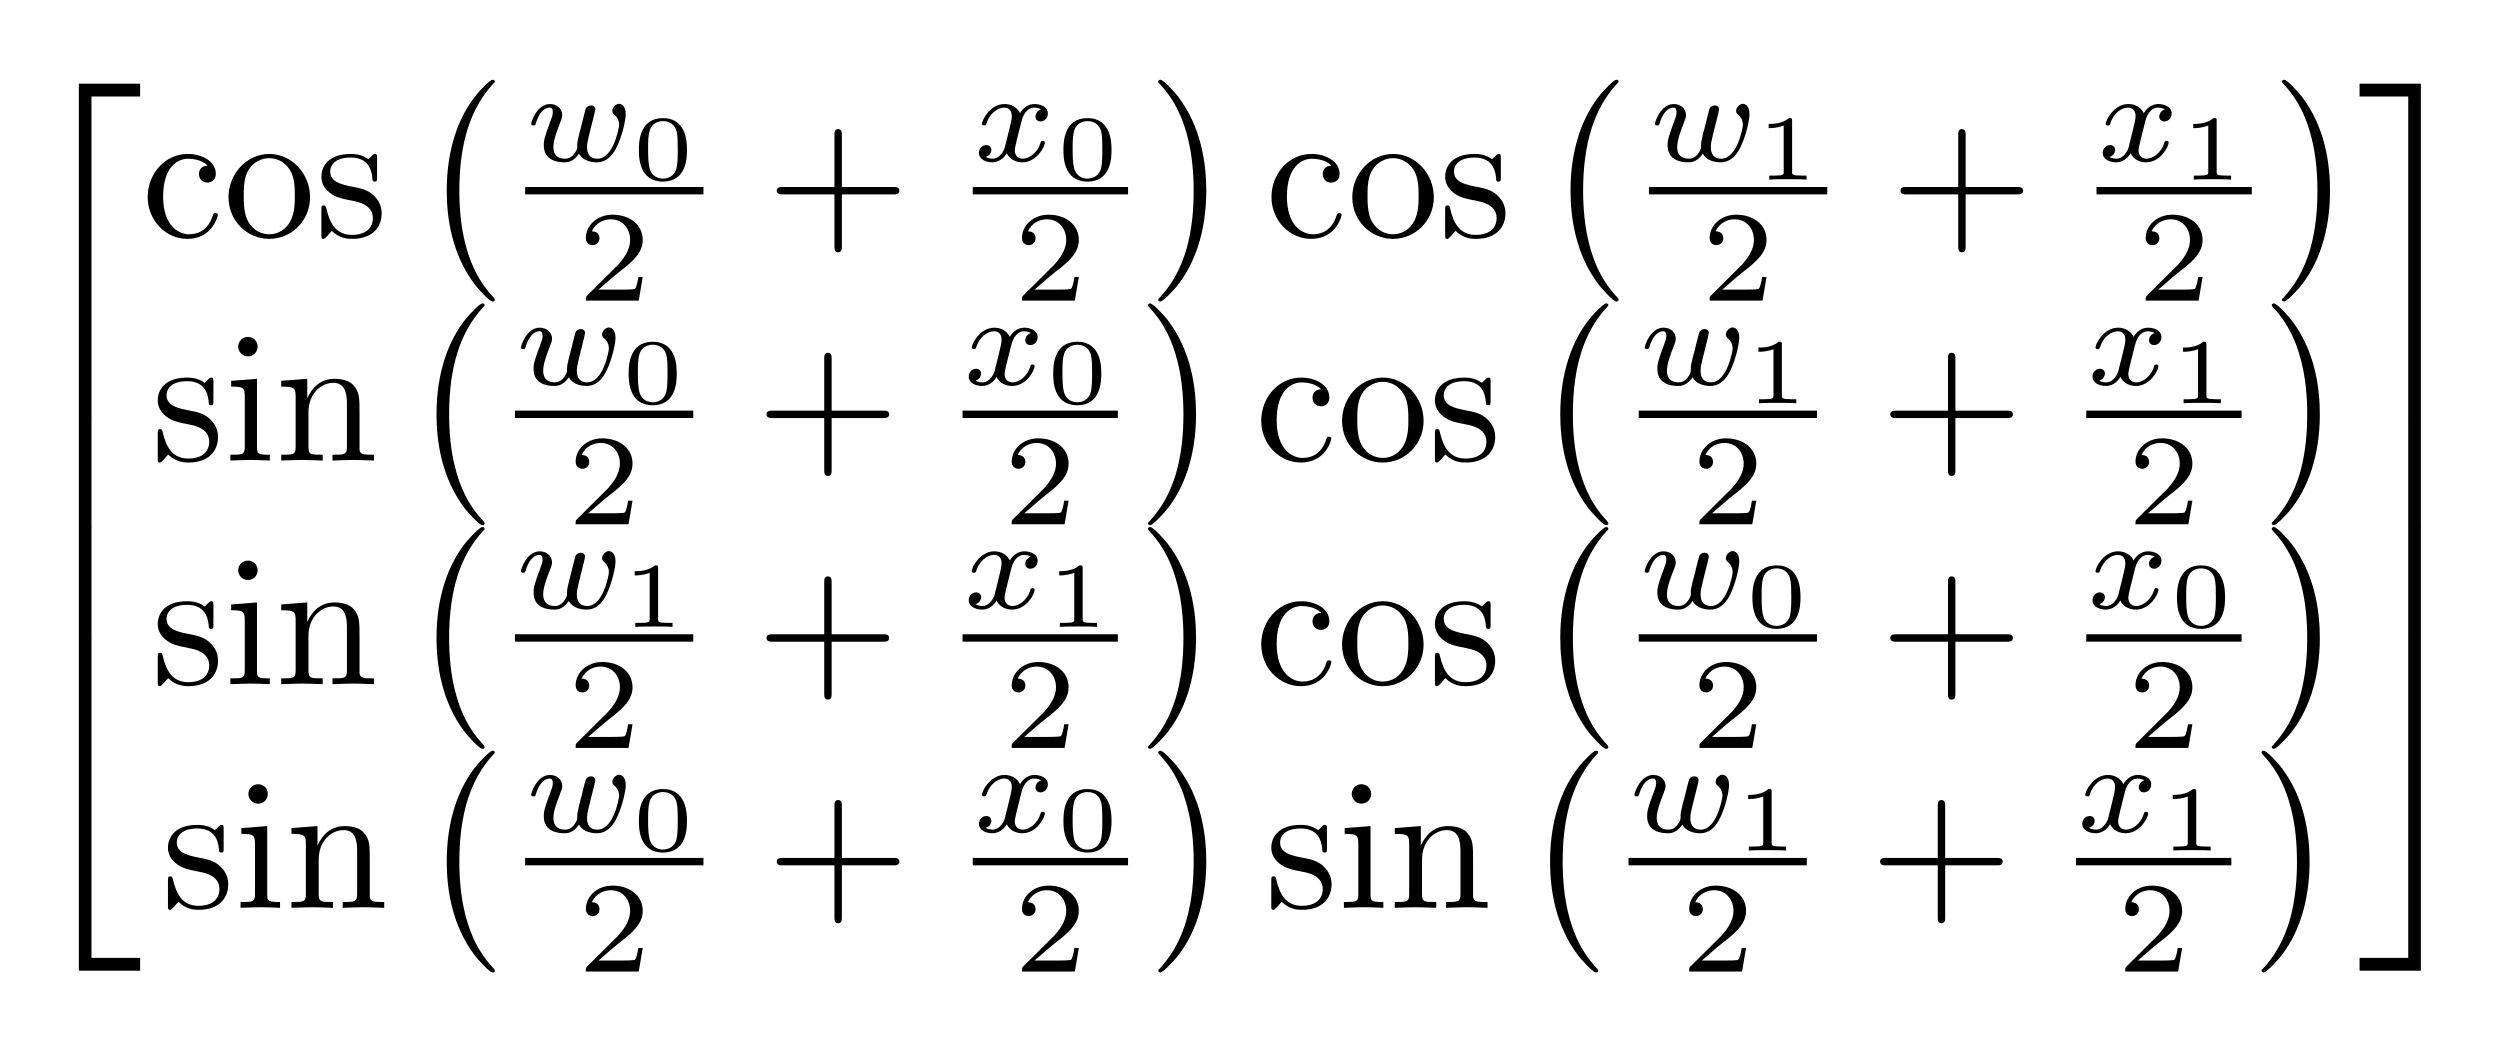<?xml version="1.0" encoding="UTF-8"?>
<svg xmlns="http://www.w3.org/2000/svg" xmlns:xlink="http://www.w3.org/1999/xlink" width="195pt" height="82pt" viewBox="0 0 195 82"><!--latexit:AAAGw3jaxVNdTBxVFD53LtsCLewA/aH0b5BFQSwuFC1Sf1hKt8WW7c/uwgKzXWdn
7+5OmZ1ZZ+4C280m98FU09gHE5PaPliBGK0x1t/GmKgxWmuMIQpETYyaPjUmxgcf
NKYx8e4uwVZJTHhxbib3/Nxzz3e+c240rWs2dbsXkYDLHGvWVoZcE8SyNdMYcSmW
mtS4FnBRMx1ymdGTRKV2LaDTL0REp89/iGRJzLN06KvyioBlmpShy2LjuvXNd97V
0np32z272u+9b++Dvf2PHjp2fHTshELiJ1Npmgm6jIyuL1RVO8UG17DP3z5OsvYo
35eSDLlUXbHtSzW1dRs2btpcv4UJDLMy5mBr2FpWzipY5aWt27bv2Ck13tHE1rH1
rJo5WQ1rYFvZdraDSaGoYhNdM0hQNXXTCqTMGAlSjeoklLaIkorqJJxSEoYW11SF
8nIDMYUSXlZUUccTlpkxYvsKgaO2mbFUEiBTtKm3HYrfgrvD2bm7K+jzHz/QJ/v8
xYP+tKISr1viC0TEqubv39P9wGipDENJkVBJJPbwUsBMd0/I5z9SrFcU5p0PPfzI
CCfAppZmJJh4lF/g6SvyPJihCsfrL3pmPfsKcSVlYb/Te+DgwLLOwXgol6IZSmxW
y7awuog4L8dMNZMiBi0iGOtwp2k4p1hUU3WSr5QzNuHYx5UEGeNiAasdzhVZy0vN
3BKT4qbFf4NKReutETklZdvZVJSfTCk0af/TVzCu5BvL0Hh3OKcZaY7UUEuJ4hld
oqZEs2kixTSL86JnuaColsaxSmpSsRSV8umsLAzOYd/R6UG2YfoI28jqh3x+Lwe4
6A8EnUPDoRGu+7VThBMT9+pKwua6jxfW1NtSaqEosk1s89CgaSiqyZmWw0s3zMg9
XI08xpns19TCYChWdiZSMEbViFh7C8GxEuczsZ4V7U29faVc8wlnUivMONU4As81
x29nLzaeYdv4leM6T9vPB29mvKcwVcbuLm+HxBewqkJvHz84wHYWu1iDfnLJMc1O
60rWplmdSLJO4nRMjpKEZuQ4wZY2lZdV084VHS1ynJOVm4zk3Pl8rjMvtUkly9Sy
Rba0RJK2cmGFqI5/RXXcHiXLss0T/5/J/jNMWhUfq65sNRBlYsSWu1e0hV18MCYm
I2Ld8sv/exJnJyI9UA410AAuaIVO2AMDcBiOgR8mIQ9PwNNwDp6Hl+EVeBVeg9fh
TXgbrsC78B58Ap/CZ/A5fAFz8CXMwyJ8Dd/CdbgBP8OvcBNVoGokoTbUhfYiD/Kh
IBpGI+gE0pCFTqE8Oo2eQmfROXQeXUAX0RvoHfQBuorm0Hfoe/Qjui5cEd4XPhQ+
Ej4WrgrXhDnhG+EH4Ybwi/C78IdwU/gTl+EKLOI6XI+bcQvehfvwfjyKVZzEaZzF
Oczwk/gMfgY/hy/gaTyLX8QvOZ51nHdcLr0iAZV2mILbPsdbfwE6RUrm-->
<defs>
<g>
<g id="glyph-0-0">
<path d="M 4.688 25.375 L 5.672 25.375 L 5.672 0.438 L 9.469 0.438 L 9.469 -0.562 L 4.688 -0.562 Z M 4.688 25.375 "/>
</g>
<g id="glyph-0-1">
<path d="M 4.688 8.672 L 5.672 8.672 L 5.672 -0.016 L 4.688 -0.016 Z M 4.688 8.672 "/>
</g>
<g id="glyph-0-2">
<path d="M 4.688 25.375 L 9.469 25.375 L 9.469 24.375 L 5.672 24.375 L 5.672 -0.578 L 4.688 -0.578 Z M 4.688 25.375 "/>
</g>
<g id="glyph-0-3">
<path d="M 5.938 16.578 C 5.938 16.516 5.906 16.484 5.875 16.438 C 5.219 15.734 4.234 14.562 3.641 12.219 C 3.297 10.906 3.172 9.422 3.172 8.078 C 3.172 4.281 4.078 1.625 5.797 -0.25 C 5.938 -0.375 5.938 -0.406 5.938 -0.438 C 5.938 -0.578 5.812 -0.578 5.766 -0.578 C 5.547 -0.578 4.766 0.281 4.578 0.5 C 3.109 2.25 2.188 4.844 2.188 8.062 C 2.188 10.109 2.547 13.016 4.422 15.453 C 4.562 15.625 5.5 16.719 5.766 16.719 C 5.812 16.719 5.938 16.719 5.938 16.578 Z M 5.938 16.578 "/>
</g>
<g id="glyph-0-4">
<path d="M 4.375 8.078 C 4.375 6.031 4.016 3.125 2.141 0.688 C 2 0.516 1.062 -0.578 0.797 -0.578 C 0.734 -0.578 0.625 -0.547 0.625 -0.438 C 0.625 -0.375 0.656 -0.328 0.719 -0.281 C 1.406 0.469 2.344 1.625 2.922 3.922 C 3.266 5.234 3.391 6.719 3.391 8.062 C 3.391 9.516 3.266 10.984 2.891 12.406 C 2.344 14.422 1.5 15.578 0.766 16.391 C 0.625 16.516 0.625 16.547 0.625 16.578 C 0.625 16.688 0.734 16.719 0.797 16.719 C 1.016 16.719 1.812 15.828 1.984 15.641 C 3.453 13.891 4.375 11.297 4.375 8.078 Z M 4.375 8.078 "/>
</g>
<g id="glyph-0-5">
<path d="M 3.891 25.375 L 4.875 25.375 L 4.875 -0.562 L 0.094 -0.562 L 0.094 0.438 L 3.891 0.438 Z M 3.891 25.375 "/>
</g>
<g id="glyph-0-6">
<path d="M 3.891 8.672 L 4.875 8.672 L 4.875 -0.016 L 3.891 -0.016 Z M 3.891 8.672 "/>
</g>
<g id="glyph-0-7">
<path d="M 3.891 24.375 L 0.094 24.375 L 0.094 25.375 L 4.875 25.375 L 4.875 -0.578 L 3.891 -0.578 Z M 3.891 24.375 "/>
</g>
<g id="glyph-1-0">
<path d="M 1.688 -3.141 C 1.688 -5.5 2.859 -6.094 3.625 -6.094 C 3.75 -6.094 4.656 -6.094 5.156 -5.562 C 4.562 -5.531 4.484 -5.094 4.484 -4.906 C 4.484 -4.531 4.734 -4.234 5.141 -4.234 C 5.516 -4.234 5.797 -4.484 5.797 -4.922 C 5.797 -5.906 4.703 -6.469 3.609 -6.469 C 1.812 -6.469 0.484 -4.906 0.484 -3.109 C 0.484 -1.266 1.906 0.156 3.578 0.156 C 5.5 0.156 5.953 -1.578 5.953 -1.719 C 5.953 -1.859 5.812 -1.859 5.766 -1.859 C 5.641 -1.859 5.609 -1.797 5.578 -1.719 C 5.172 -0.375 4.234 -0.203 3.703 -0.203 C 2.938 -0.203 1.688 -0.828 1.688 -3.141 Z M 1.688 -3.141 "/>
</g>
<g id="glyph-1-1">
<path d="M 6.766 -3.094 C 6.766 -4.938 5.328 -6.469 3.594 -6.469 C 1.797 -6.469 0.406 -4.891 0.406 -3.094 C 0.406 -1.219 1.891 0.156 3.578 0.156 C 5.312 0.156 6.766 -1.25 6.766 -3.094 Z M 3.594 -0.203 C 2.969 -0.203 2.344 -0.5 1.953 -1.172 C 1.594 -1.797 1.594 -2.688 1.594 -3.203 C 1.594 -3.766 1.594 -4.547 1.938 -5.172 C 2.328 -5.844 3 -6.141 3.578 -6.141 C 4.203 -6.141 4.828 -5.828 5.203 -5.203 C 5.578 -4.594 5.578 -3.75 5.578 -3.203 C 5.578 -2.688 5.578 -1.906 5.25 -1.266 C 4.938 -0.625 4.312 -0.203 3.594 -0.203 Z M 3.594 -0.203 "/>
</g>
<g id="glyph-1-2">
<path d="M 2.984 -2.797 C 3.297 -2.734 4.484 -2.516 4.484 -1.469 C 4.484 -0.734 3.984 -0.156 2.859 -0.156 C 1.656 -0.156 1.141 -0.984 0.859 -2.203 C 0.812 -2.391 0.797 -2.453 0.656 -2.453 C 0.469 -2.453 0.469 -2.344 0.469 -2.094 L 0.469 -0.188 C 0.469 0.062 0.469 0.156 0.625 0.156 C 0.703 0.156 0.719 0.141 0.984 -0.125 C 1.016 -0.156 1.016 -0.188 1.281 -0.469 C 1.906 0.141 2.562 0.156 2.859 0.156 C 4.516 0.156 5.172 -0.812 5.172 -1.844 C 5.172 -2.609 4.734 -3.047 4.562 -3.219 C 4.094 -3.672 3.531 -3.797 2.922 -3.906 C 2.125 -4.062 1.156 -4.25 1.156 -5.094 C 1.156 -5.594 1.531 -6.188 2.766 -6.188 C 4.344 -6.188 4.422 -4.891 4.453 -4.438 C 4.469 -4.312 4.594 -4.312 4.625 -4.312 C 4.812 -4.312 4.812 -4.391 4.812 -4.656 L 4.812 -6.109 C 4.812 -6.359 4.812 -6.469 4.656 -6.469 C 4.578 -6.469 4.547 -6.469 4.359 -6.281 C 4.328 -6.234 4.172 -6.094 4.125 -6.062 C 3.578 -6.469 2.984 -6.469 2.766 -6.469 C 1.016 -6.469 0.469 -5.5 0.469 -4.688 C 0.469 -4.188 0.703 -3.781 1.094 -3.469 C 1.547 -3.094 1.953 -3 2.984 -2.797 Z M 2.984 -2.797 "/>
</g>
<g id="glyph-1-3">
<path d="M 5.875 -3.312 L 9.875 -3.312 C 10.078 -3.312 10.359 -3.312 10.359 -3.609 C 10.359 -3.891 10.078 -3.891 9.875 -3.891 L 5.875 -3.891 L 5.875 -7.938 C 5.875 -8.141 5.875 -8.406 5.578 -8.406 C 5.297 -8.406 5.297 -8.141 5.297 -7.938 L 5.297 -3.891 L 1.281 -3.891 C 1.078 -3.891 0.797 -3.891 0.797 -3.609 C 0.797 -3.312 1.078 -3.312 1.281 -3.312 L 5.297 -3.312 L 5.297 0.719 C 5.297 0.922 5.297 1.203 5.578 1.203 C 5.875 1.203 5.875 0.922 5.875 0.719 Z M 5.875 -3.312 "/>
</g>
<g id="glyph-1-4">
<path d="M 2.547 -6.375 L 0.531 -6.219 L 0.531 -5.766 C 1.469 -5.766 1.594 -5.688 1.594 -4.969 L 1.594 -1.094 C 1.594 -0.453 1.438 -0.453 0.469 -0.453 L 0.469 0 C 0.938 -0.016 1.703 -0.047 2.047 -0.047 C 2.562 -0.047 3.062 -0.016 3.547 0 L 3.547 -0.453 C 2.594 -0.453 2.547 -0.516 2.547 -1.078 Z M 2.594 -8.891 C 2.594 -9.344 2.234 -9.641 1.844 -9.641 C 1.391 -9.641 1.078 -9.266 1.078 -8.891 C 1.078 -8.5 1.391 -8.125 1.844 -8.125 C 2.234 -8.125 2.594 -8.422 2.594 -8.891 Z M 2.594 -8.891 "/>
</g>
<g id="glyph-1-5">
<path d="M 1.578 -4.969 L 1.578 -1.094 C 1.578 -0.453 1.422 -0.453 0.453 -0.453 L 0.453 0 C 0.969 -0.016 1.688 -0.047 2.078 -0.047 C 2.453 -0.047 3.203 -0.016 3.688 0 L 3.688 -0.453 C 2.734 -0.453 2.578 -0.453 2.578 -1.094 L 2.578 -3.75 C 2.578 -5.25 3.594 -6.062 4.516 -6.062 C 5.406 -6.062 5.578 -5.281 5.578 -4.453 L 5.578 -1.094 C 5.578 -0.453 5.406 -0.453 4.453 -0.453 L 4.453 0 C 4.953 -0.016 5.688 -0.047 6.078 -0.047 C 6.453 -0.047 7.188 -0.016 7.688 0 L 7.688 -0.453 C 6.938 -0.453 6.578 -0.453 6.562 -0.875 L 6.562 -3.641 C 6.562 -4.875 6.562 -5.328 6.109 -5.844 C 5.922 -6.094 5.438 -6.375 4.609 -6.375 C 3.562 -6.375 2.891 -5.75 2.484 -4.859 L 2.484 -6.375 L 0.453 -6.219 L 0.453 -5.766 C 1.469 -5.766 1.578 -5.672 1.578 -4.969 Z M 1.578 -4.969 "/>
</g>
<g id="glyph-2-0">
<path d="M 5.281 -3.219 C 5.359 -3.5 5.469 -3.984 5.469 -4.031 C 5.469 -4.234 5.312 -4.344 5.141 -4.344 C 4.953 -4.344 4.766 -4.234 4.719 -4.062 C 4.688 -3.984 4.578 -3.547 4.516 -3.297 C 4.375 -2.719 4.375 -2.703 4.219 -2.141 C 4.094 -1.578 4.062 -1.5 4.062 -1.219 C 4.094 -1.016 4.016 -0.812 3.781 -0.516 C 3.641 -0.359 3.453 -0.188 3.109 -0.188 C 2.719 -0.188 2.203 -0.328 2.203 -1.109 C 2.203 -1.625 2.484 -2.375 2.688 -2.891 C 2.859 -3.328 2.891 -3.422 2.891 -3.594 C 2.891 -4.078 2.484 -4.453 1.938 -4.453 C 0.922 -4.453 0.469 -3.078 0.469 -2.906 C 0.469 -2.781 0.609 -2.781 0.641 -2.781 C 0.781 -2.781 0.797 -2.828 0.828 -2.938 C 1.078 -3.781 1.5 -4.172 1.906 -4.172 C 2.078 -4.172 2.156 -4.062 2.156 -3.812 C 2.156 -3.578 2.062 -3.359 2.016 -3.234 C 1.453 -1.75 1.453 -1.547 1.453 -1.234 C 1.453 -0.047 2.516 0.094 3.062 0.094 C 3.25 0.094 3.75 0.094 4.203 -0.578 C 4.438 -0.125 4.984 0.094 5.594 0.094 C 6.484 0.094 6.938 -0.672 7.141 -1.094 C 7.562 -1.938 7.844 -3.203 7.844 -3.656 C 7.844 -4.422 7.406 -4.469 7.328 -4.469 C 7.078 -4.469 6.797 -4.188 6.797 -3.922 C 6.797 -3.75 6.891 -3.672 6.969 -3.609 C 7.203 -3.406 7.328 -3.125 7.328 -2.812 C 7.328 -2.672 6.906 -0.188 5.641 -0.188 C 4.828 -0.188 4.828 -0.906 4.828 -1.078 C 4.828 -1.359 4.859 -1.516 5 -2.094 Z M 5.281 -3.219 "/>
</g>
<g id="glyph-2-1">
<path d="M 2.5 -1.062 C 2.406 -0.734 2.062 -0.188 1.562 -0.188 C 1.531 -0.188 1.219 -0.188 1.016 -0.328 C 1.422 -0.453 1.453 -0.812 1.453 -0.875 C 1.453 -1.094 1.281 -1.25 1.062 -1.25 C 0.781 -1.25 0.484 -1.016 0.484 -0.641 C 0.484 -0.125 1.047 0.094 1.531 0.094 C 2 0.094 2.406 -0.188 2.656 -0.609 C 2.906 -0.078 3.453 0.094 3.859 0.094 C 5.016 0.094 5.625 -1.156 5.625 -1.438 C 5.625 -1.578 5.5 -1.578 5.469 -1.578 C 5.328 -1.578 5.312 -1.531 5.281 -1.406 C 5.062 -0.703 4.453 -0.188 3.891 -0.188 C 3.5 -0.188 3.281 -0.453 3.281 -0.844 C 3.281 -1.094 3.531 -2.016 3.812 -3.141 C 4.016 -3.922 4.453 -4.172 4.797 -4.172 C 4.812 -4.172 5.125 -4.172 5.328 -4.031 C 5.016 -3.938 4.891 -3.656 4.891 -3.469 C 4.891 -3.25 5.062 -3.094 5.297 -3.094 C 5.531 -3.094 5.859 -3.297 5.859 -3.719 C 5.859 -4.281 5.219 -4.453 4.812 -4.453 C 4.312 -4.453 3.906 -4.125 3.688 -3.734 C 3.5 -4.156 3.047 -4.453 2.484 -4.453 C 1.359 -4.453 0.719 -3.203 0.719 -2.906 C 0.719 -2.781 0.859 -2.781 0.891 -2.781 C 1.016 -2.781 1.031 -2.812 1.078 -2.953 C 1.328 -3.734 1.953 -4.172 2.453 -4.172 C 2.781 -4.172 3.047 -3.984 3.047 -3.5 C 3.047 -3.297 2.938 -2.797 2.844 -2.453 Z M 2.5 -1.062 "/>
</g>
<g id="glyph-3-0">
<path d="M 4.312 -2.312 C 4.312 -2.828 4.312 -4.797 2.438 -4.797 C 0.562 -4.797 0.562 -2.828 0.562 -2.312 C 0.562 -1.781 0.562 0.156 2.438 0.156 C 4.312 0.156 4.312 -1.781 4.312 -2.312 Z M 2.438 -0.078 C 2.172 -0.078 1.578 -0.172 1.391 -0.906 C 1.297 -1.297 1.281 -1.797 1.281 -2.391 C 1.281 -2.922 1.281 -3.422 1.406 -3.828 C 1.578 -4.438 2.141 -4.562 2.438 -4.562 C 2.969 -4.562 3.359 -4.281 3.5 -3.781 C 3.594 -3.422 3.594 -2.812 3.594 -2.391 C 3.594 -1.906 3.594 -1.312 3.5 -0.891 C 3.312 -0.188 2.734 -0.078 2.438 -0.078 Z M 2.438 -0.078 "/>
</g>
<g id="glyph-3-1">
<path d="M 2.859 -4.578 C 2.859 -4.797 2.844 -4.797 2.609 -4.797 C 2.094 -4.344 1.297 -4.344 1.156 -4.344 L 1.031 -4.344 L 1.031 -4.016 L 1.156 -4.016 C 1.312 -4.016 1.781 -4.047 2.203 -4.219 L 2.203 -0.625 C 2.203 -0.391 2.203 -0.312 1.438 -0.312 L 1.078 -0.312 L 1.078 0 C 1.469 -0.031 2.109 -0.031 2.531 -0.031 C 2.953 -0.031 3.594 -0.031 3.984 0 L 3.984 -0.312 L 3.625 -0.312 C 2.859 -0.312 2.859 -0.391 2.859 -0.625 Z M 2.859 -4.578 "/>
</g>
<g id="glyph-4-0">
<path d="M 5.078 -1.844 L 4.734 -1.844 C 4.703 -1.609 4.594 -1.016 4.469 -0.922 C 4.391 -0.859 3.609 -0.859 3.469 -0.859 L 1.625 -0.859 C 2.688 -1.797 3.031 -2.078 3.641 -2.547 C 4.375 -3.156 5.078 -3.781 5.078 -4.734 C 5.078 -5.953 4.016 -6.703 2.719 -6.703 C 1.484 -6.703 0.641 -5.828 0.641 -4.891 C 0.641 -4.375 1.062 -4.328 1.172 -4.328 C 1.406 -4.328 1.703 -4.5 1.703 -4.859 C 1.703 -5.047 1.625 -5.406 1.109 -5.406 C 1.422 -6.109 2.094 -6.344 2.578 -6.344 C 3.578 -6.344 4.094 -5.547 4.094 -4.734 C 4.094 -3.859 3.469 -3.156 3.156 -2.797 L 0.734 -0.391 C 0.641 -0.297 0.641 -0.281 0.641 0 L 4.766 0 Z M 5.078 -1.844 "/>
</g>
</g>
<clipPath id="clip-0">
<path clip-rule="nonzero" d="M 6 6.031 L 11 6.031 L 11 33 L 6 33 Z M 6 6.031 "/>
</clipPath>
<clipPath id="clip-1">
<path clip-rule="nonzero" d="M 6 49 L 11 49 L 11 75.969 L 6 75.969 Z M 6 49 "/>
</clipPath>
<clipPath id="clip-2">
<path clip-rule="nonzero" d="M 34 6.031 L 39 6.031 L 39 24 L 34 24 Z M 34 6.031 "/>
</clipPath>
<clipPath id="clip-3">
<path clip-rule="nonzero" d="M 90 6.031 L 95 6.031 L 95 24 L 90 24 Z M 90 6.031 "/>
</clipPath>
<clipPath id="clip-4">
<path clip-rule="nonzero" d="M 122 6.031 L 127 6.031 L 127 24 L 122 24 Z M 122 6.031 "/>
</clipPath>
<clipPath id="clip-5">
<path clip-rule="nonzero" d="M 178 6.031 L 182 6.031 L 182 24 L 178 24 Z M 178 6.031 "/>
</clipPath>
<clipPath id="clip-6">
<path clip-rule="nonzero" d="M 34 58 L 39 58 L 39 75.969 L 34 75.969 Z M 34 58 "/>
</clipPath>
<clipPath id="clip-7">
<path clip-rule="nonzero" d="M 45 69 L 51 69 L 51 75.969 L 45 75.969 Z M 45 69 "/>
</clipPath>
<clipPath id="clip-8">
<path clip-rule="nonzero" d="M 79 69 L 85 69 L 85 75.969 L 79 75.969 Z M 79 69 "/>
</clipPath>
<clipPath id="clip-9">
<path clip-rule="nonzero" d="M 90 58 L 95 58 L 95 75.969 L 90 75.969 Z M 90 58 "/>
</clipPath>
<clipPath id="clip-10">
<path clip-rule="nonzero" d="M 120 58 L 125 58 L 125 75.969 L 120 75.969 Z M 120 58 "/>
</clipPath>
<clipPath id="clip-11">
<path clip-rule="nonzero" d="M 131 69 L 137 69 L 137 75.969 L 131 75.969 Z M 131 69 "/>
</clipPath>
<clipPath id="clip-12">
<path clip-rule="nonzero" d="M 165 69 L 171 69 L 171 75.969 L 165 75.969 Z M 165 69 "/>
</clipPath>
<clipPath id="clip-13">
<path clip-rule="nonzero" d="M 176 58 L 181 58 L 181 75.969 L 176 75.969 Z M 176 58 "/>
</clipPath>
<clipPath id="clip-14">
<path clip-rule="nonzero" d="M 184 6.031 L 188.973 6.031 L 188.973 33 L 184 33 Z M 184 6.031 "/>
</clipPath>
<clipPath id="clip-15">
<path clip-rule="nonzero" d="M 187 32 L 188.973 32 L 188.973 42 L 187 42 Z M 187 32 "/>
</clipPath>
<clipPath id="clip-16">
<path clip-rule="nonzero" d="M 187 41 L 188.973 41 L 188.973 50 L 187 50 Z M 187 41 "/>
</clipPath>
<clipPath id="clip-17">
<path clip-rule="nonzero" d="M 184 49 L 188.973 49 L 188.973 75.969 L 184 75.969 Z M 184 49 "/>
</clipPath>
</defs>
<rect x="-19.5" y="-8.2" width="234" height="98.4" fill="rgb(100%, 100%, 100%)" fill-opacity="1"/>
<g clip-path="url(#clip-0)">
<g fill="rgb(0%, 0%, 0%)" fill-opacity="1">
<use xlink:href="#glyph-0-0" x="1.462" y="7.089"/>
</g>
</g>
<g fill="rgb(0%, 0%, 0%)" fill-opacity="1">
<use xlink:href="#glyph-0-1" x="1.462" y="32.462"/>
</g>
<g fill="rgb(0%, 0%, 0%)" fill-opacity="1">
<use xlink:href="#glyph-0-1" x="1.462" y="41.112"/>
</g>
<g clip-path="url(#clip-1)">
<g fill="rgb(0%, 0%, 0%)" fill-opacity="1">
<use xlink:href="#glyph-0-2" x="1.462" y="50.339"/>
</g>
</g>
<g fill="rgb(0%, 0%, 0%)" fill-opacity="1">
<use xlink:href="#glyph-1-0" x="11.036" y="18.477"/>
</g>
<g fill="rgb(0%, 0%, 0%)" fill-opacity="1">
<use xlink:href="#glyph-1-1" x="17.418" y="18.477"/>
<use xlink:href="#glyph-1-2" x="24.599" y="18.477"/>
</g>
<g clip-path="url(#clip-2)">
<g fill="rgb(0%, 0%, 0%)" fill-opacity="1">
<use xlink:href="#glyph-0-3" x="32.657" y="6.799"/>
</g>
</g>
<g fill="rgb(0%, 0%, 0%)" fill-opacity="1">
<use xlink:href="#glyph-2-0" x="40.963" y="12.567"/>
</g>
<g fill="rgb(0%, 0%, 0%)" fill-opacity="1">
<use xlink:href="#glyph-3-0" x="49.271" y="14.009"/>
</g>
<path fill="none" stroke-width="0.398" stroke-linecap="butt" stroke-linejoin="miter" stroke="rgb(0%, 0%, 0%)" stroke-opacity="1" stroke-miterlimit="10" d="M -0.001 -0 L 9.651 -0 " transform="matrix(1.441, 0, 0, -1.447, 40.963, 14.874)"/>
<g fill="rgb(0%, 0%, 0%)" fill-opacity="1">
<use xlink:href="#glyph-4-0" x="45.056" y="23.449"/>
</g>
<g fill="rgb(0%, 0%, 0%)" fill-opacity="1">
<use xlink:href="#glyph-1-3" x="59.79" y="18.477"/>
</g>
<g fill="rgb(0%, 0%, 0%)" fill-opacity="1">
<use xlink:href="#glyph-2-1" x="75.874" y="12.567"/>
</g>
<g fill="rgb(0%, 0%, 0%)" fill-opacity="1">
<use xlink:href="#glyph-3-0" x="82.386" y="14.009"/>
</g>
<path fill="none" stroke-width="0.398" stroke-linecap="butt" stroke-linejoin="miter" stroke="rgb(0%, 0%, 0%)" stroke-opacity="1" stroke-miterlimit="10" d="M 0.001 -0 L 8.407 -0 " transform="matrix(1.441, 0, 0, -1.447, 75.874, 14.874)"/>
<g fill="rgb(0%, 0%, 0%)" fill-opacity="1">
<use xlink:href="#glyph-4-0" x="79.071" y="23.449"/>
</g>
<g clip-path="url(#clip-3)">
<g fill="rgb(0%, 0%, 0%)" fill-opacity="1">
<use xlink:href="#glyph-0-4" x="89.715" y="6.799"/>
</g>
</g>
<g fill="rgb(0%, 0%, 0%)" fill-opacity="1">
<use xlink:href="#glyph-1-0" x="98.691" y="18.477"/>
</g>
<g fill="rgb(0%, 0%, 0%)" fill-opacity="1">
<use xlink:href="#glyph-1-1" x="105.073" y="18.477"/>
<use xlink:href="#glyph-1-2" x="112.253" y="18.477"/>
</g>
<g clip-path="url(#clip-4)">
<g fill="rgb(0%, 0%, 0%)" fill-opacity="1">
<use xlink:href="#glyph-0-3" x="120.312" y="6.799"/>
</g>
</g>
<g fill="rgb(0%, 0%, 0%)" fill-opacity="1">
<use xlink:href="#glyph-2-0" x="128.618" y="12.567"/>
</g>
<g fill="rgb(0%, 0%, 0%)" fill-opacity="1">
<use xlink:href="#glyph-3-1" x="136.925" y="14.009"/>
</g>
<path fill="none" stroke-width="0.398" stroke-linecap="butt" stroke-linejoin="miter" stroke="rgb(0%, 0%, 0%)" stroke-opacity="1" stroke-miterlimit="10" d="M -0 -0 L 9.652 -0 " transform="matrix(1.441, 0, 0, -1.447, 128.618, 14.874)"/>
<g fill="rgb(0%, 0%, 0%)" fill-opacity="1">
<use xlink:href="#glyph-4-0" x="132.711" y="23.449"/>
</g>
<g fill="rgb(0%, 0%, 0%)" fill-opacity="1">
<use xlink:href="#glyph-1-3" x="147.445" y="18.477"/>
</g>
<g fill="rgb(0%, 0%, 0%)" fill-opacity="1">
<use xlink:href="#glyph-2-1" x="163.529" y="12.567"/>
</g>
<g fill="rgb(0%, 0%, 0%)" fill-opacity="1">
<use xlink:href="#glyph-3-1" x="170.041" y="14.009"/>
</g>
<path fill="none" stroke-width="0.398" stroke-linecap="butt" stroke-linejoin="miter" stroke="rgb(0%, 0%, 0%)" stroke-opacity="1" stroke-miterlimit="10" d="M -0.001 -0 L 8.405 -0 " transform="matrix(1.441, 0, 0, -1.447, 163.529, 14.874)"/>
<g fill="rgb(0%, 0%, 0%)" fill-opacity="1">
<use xlink:href="#glyph-4-0" x="166.724" y="23.449"/>
</g>
<g clip-path="url(#clip-5)">
<g fill="rgb(0%, 0%, 0%)" fill-opacity="1">
<use xlink:href="#glyph-0-4" x="177.368" y="6.799"/>
</g>
</g>
<g fill="rgb(0%, 0%, 0%)" fill-opacity="1">
<use xlink:href="#glyph-1-2" x="11.835" y="35.922"/>
<use xlink:href="#glyph-1-4" x="17.499" y="35.922"/>
<use xlink:href="#glyph-1-5" x="21.482" y="35.922"/>
</g>
<g fill="rgb(0%, 0%, 0%)" fill-opacity="1">
<use xlink:href="#glyph-0-3" x="31.86" y="24.244"/>
</g>
<g fill="rgb(0%, 0%, 0%)" fill-opacity="1">
<use xlink:href="#glyph-2-0" x="40.166" y="30.01"/>
</g>
<g fill="rgb(0%, 0%, 0%)" fill-opacity="1">
<use xlink:href="#glyph-3-0" x="48.473" y="31.453"/>
</g>
<path fill="none" stroke-width="0.398" stroke-linecap="butt" stroke-linejoin="miter" stroke="rgb(0%, 0%, 0%)" stroke-opacity="1" stroke-miterlimit="10" d="M -0.001 0.001 L 9.652 0.001 " transform="matrix(1.441, 0, 0, -1.447, 40.166, 32.317)"/>
<g fill="rgb(0%, 0%, 0%)" fill-opacity="1">
<use xlink:href="#glyph-4-0" x="44.259" y="40.894"/>
</g>
<g fill="rgb(0%, 0%, 0%)" fill-opacity="1">
<use xlink:href="#glyph-1-3" x="58.993" y="35.922"/>
</g>
<g fill="rgb(0%, 0%, 0%)" fill-opacity="1">
<use xlink:href="#glyph-2-1" x="75.077" y="30.012"/>
</g>
<g fill="rgb(0%, 0%, 0%)" fill-opacity="1">
<use xlink:href="#glyph-3-0" x="81.589" y="31.453"/>
</g>
<path fill="none" stroke-width="0.398" stroke-linecap="butt" stroke-linejoin="miter" stroke="rgb(0%, 0%, 0%)" stroke-opacity="1" stroke-miterlimit="10" d="M 0.001 0.001 L 8.407 0.001 " transform="matrix(1.441, 0, 0, -1.447, 75.077, 32.317)"/>
<g fill="rgb(0%, 0%, 0%)" fill-opacity="1">
<use xlink:href="#glyph-4-0" x="78.272" y="40.894"/>
</g>
<g fill="rgb(0%, 0%, 0%)" fill-opacity="1">
<use xlink:href="#glyph-0-4" x="88.916" y="24.244"/>
</g>
<g fill="rgb(0%, 0%, 0%)" fill-opacity="1">
<use xlink:href="#glyph-1-0" x="97.892" y="35.922"/>
</g>
<g fill="rgb(0%, 0%, 0%)" fill-opacity="1">
<use xlink:href="#glyph-1-1" x="104.274" y="35.922"/>
<use xlink:href="#glyph-1-2" x="111.455" y="35.922"/>
</g>
<g fill="rgb(0%, 0%, 0%)" fill-opacity="1">
<use xlink:href="#glyph-0-3" x="119.513" y="24.244"/>
</g>
<g fill="rgb(0%, 0%, 0%)" fill-opacity="1">
<use xlink:href="#glyph-2-0" x="127.819" y="30.01"/>
</g>
<g fill="rgb(0%, 0%, 0%)" fill-opacity="1">
<use xlink:href="#glyph-3-1" x="136.126" y="31.453"/>
</g>
<path fill="none" stroke-width="0.398" stroke-linecap="butt" stroke-linejoin="miter" stroke="rgb(0%, 0%, 0%)" stroke-opacity="1" stroke-miterlimit="10" d="M 0.001 0.001 L 9.651 0.001 " transform="matrix(1.441, 0, 0, -1.447, 127.819, 32.317)"/>
<g fill="rgb(0%, 0%, 0%)" fill-opacity="1">
<use xlink:href="#glyph-4-0" x="131.913" y="40.894"/>
</g>
<g fill="rgb(0%, 0%, 0%)" fill-opacity="1">
<use xlink:href="#glyph-1-3" x="146.646" y="35.922"/>
</g>
<g fill="rgb(0%, 0%, 0%)" fill-opacity="1">
<use xlink:href="#glyph-2-1" x="162.73" y="30.012"/>
</g>
<g fill="rgb(0%, 0%, 0%)" fill-opacity="1">
<use xlink:href="#glyph-3-1" x="169.243" y="31.453"/>
</g>
<path fill="none" stroke-width="0.398" stroke-linecap="butt" stroke-linejoin="miter" stroke="rgb(0%, 0%, 0%)" stroke-opacity="1" stroke-miterlimit="10" d="M 0 0.001 L 8.406 0.001 " transform="matrix(1.441, 0, 0, -1.447, 162.73, 32.317)"/>
<g fill="rgb(0%, 0%, 0%)" fill-opacity="1">
<use xlink:href="#glyph-4-0" x="165.927" y="40.894"/>
</g>
<g fill="rgb(0%, 0%, 0%)" fill-opacity="1">
<use xlink:href="#glyph-0-4" x="176.571" y="24.244"/>
</g>
<g fill="rgb(0%, 0%, 0%)" fill-opacity="1">
<use xlink:href="#glyph-1-2" x="11.835" y="53.366"/>
<use xlink:href="#glyph-1-4" x="17.499" y="53.366"/>
<use xlink:href="#glyph-1-5" x="21.482" y="53.366"/>
</g>
<g fill="rgb(0%, 0%, 0%)" fill-opacity="1">
<use xlink:href="#glyph-0-3" x="31.86" y="41.688"/>
</g>
<g fill="rgb(0%, 0%, 0%)" fill-opacity="1">
<use xlink:href="#glyph-2-0" x="40.166" y="47.455"/>
</g>
<g fill="rgb(0%, 0%, 0%)" fill-opacity="1">
<use xlink:href="#glyph-3-1" x="48.473" y="48.897"/>
</g>
<path fill="none" stroke-width="0.398" stroke-linecap="butt" stroke-linejoin="miter" stroke="rgb(0%, 0%, 0%)" stroke-opacity="1" stroke-miterlimit="10" d="M -0.001 -0 L 9.652 -0 " transform="matrix(1.441, 0, 0, -1.447, 40.166, 49.761)"/>
<g fill="rgb(0%, 0%, 0%)" fill-opacity="1">
<use xlink:href="#glyph-4-0" x="44.259" y="58.338"/>
</g>
<g fill="rgb(0%, 0%, 0%)" fill-opacity="1">
<use xlink:href="#glyph-1-3" x="58.993" y="53.366"/>
</g>
<g fill="rgb(0%, 0%, 0%)" fill-opacity="1">
<use xlink:href="#glyph-2-1" x="75.077" y="47.455"/>
</g>
<g fill="rgb(0%, 0%, 0%)" fill-opacity="1">
<use xlink:href="#glyph-3-1" x="81.589" y="48.897"/>
</g>
<path fill="none" stroke-width="0.398" stroke-linecap="butt" stroke-linejoin="miter" stroke="rgb(0%, 0%, 0%)" stroke-opacity="1" stroke-miterlimit="10" d="M 0.001 -0 L 8.407 -0 " transform="matrix(1.441, 0, 0, -1.447, 75.077, 49.761)"/>
<g fill="rgb(0%, 0%, 0%)" fill-opacity="1">
<use xlink:href="#glyph-4-0" x="78.272" y="58.338"/>
</g>
<g fill="rgb(0%, 0%, 0%)" fill-opacity="1">
<use xlink:href="#glyph-0-4" x="88.916" y="41.688"/>
</g>
<g fill="rgb(0%, 0%, 0%)" fill-opacity="1">
<use xlink:href="#glyph-1-0" x="97.892" y="53.366"/>
</g>
<g fill="rgb(0%, 0%, 0%)" fill-opacity="1">
<use xlink:href="#glyph-1-1" x="104.274" y="53.366"/>
<use xlink:href="#glyph-1-2" x="111.455" y="53.366"/>
</g>
<g fill="rgb(0%, 0%, 0%)" fill-opacity="1">
<use xlink:href="#glyph-0-3" x="119.513" y="41.688"/>
</g>
<g fill="rgb(0%, 0%, 0%)" fill-opacity="1">
<use xlink:href="#glyph-2-0" x="127.819" y="47.455"/>
</g>
<g fill="rgb(0%, 0%, 0%)" fill-opacity="1">
<use xlink:href="#glyph-3-0" x="136.126" y="48.897"/>
</g>
<path fill="none" stroke-width="0.398" stroke-linecap="butt" stroke-linejoin="miter" stroke="rgb(0%, 0%, 0%)" stroke-opacity="1" stroke-miterlimit="10" d="M 0.001 -0 L 9.651 -0 " transform="matrix(1.441, 0, 0, -1.447, 127.819, 49.761)"/>
<g fill="rgb(0%, 0%, 0%)" fill-opacity="1">
<use xlink:href="#glyph-4-0" x="131.913" y="58.338"/>
</g>
<g fill="rgb(0%, 0%, 0%)" fill-opacity="1">
<use xlink:href="#glyph-1-3" x="146.646" y="53.366"/>
</g>
<g fill="rgb(0%, 0%, 0%)" fill-opacity="1">
<use xlink:href="#glyph-2-1" x="162.73" y="47.455"/>
</g>
<g fill="rgb(0%, 0%, 0%)" fill-opacity="1">
<use xlink:href="#glyph-3-0" x="169.243" y="48.897"/>
</g>
<path fill="none" stroke-width="0.398" stroke-linecap="butt" stroke-linejoin="miter" stroke="rgb(0%, 0%, 0%)" stroke-opacity="1" stroke-miterlimit="10" d="M 0 -0 L 8.406 -0 " transform="matrix(1.441, 0, 0, -1.447, 162.73, 49.761)"/>
<g fill="rgb(0%, 0%, 0%)" fill-opacity="1">
<use xlink:href="#glyph-4-0" x="165.927" y="58.338"/>
</g>
<g fill="rgb(0%, 0%, 0%)" fill-opacity="1">
<use xlink:href="#glyph-0-4" x="176.571" y="41.688"/>
</g>
<g fill="rgb(0%, 0%, 0%)" fill-opacity="1">
<use xlink:href="#glyph-1-2" x="12.632" y="70.81"/>
<use xlink:href="#glyph-1-4" x="18.296" y="70.81"/>
<use xlink:href="#glyph-1-5" x="22.28" y="70.81"/>
</g>
<g clip-path="url(#clip-6)">
<g fill="rgb(0%, 0%, 0%)" fill-opacity="1">
<use xlink:href="#glyph-0-3" x="32.657" y="59.132"/>
</g>
</g>
<g fill="rgb(0%, 0%, 0%)" fill-opacity="1">
<use xlink:href="#glyph-2-0" x="40.963" y="64.899"/>
</g>
<g fill="rgb(0%, 0%, 0%)" fill-opacity="1">
<use xlink:href="#glyph-3-0" x="49.271" y="66.342"/>
</g>
<path fill="none" stroke-width="0.398" stroke-linecap="butt" stroke-linejoin="miter" stroke="rgb(0%, 0%, 0%)" stroke-opacity="1" stroke-miterlimit="10" d="M -0.001 -0.001 L 9.651 -0.001 " transform="matrix(1.441, 0, 0, -1.447, 40.963, 67.206)"/>
<g clip-path="url(#clip-7)">
<g fill="rgb(0%, 0%, 0%)" fill-opacity="1">
<use xlink:href="#glyph-4-0" x="45.056" y="75.781"/>
</g>
</g>
<g fill="rgb(0%, 0%, 0%)" fill-opacity="1">
<use xlink:href="#glyph-1-3" x="59.79" y="70.81"/>
</g>
<g fill="rgb(0%, 0%, 0%)" fill-opacity="1">
<use xlink:href="#glyph-2-1" x="75.874" y="64.899"/>
</g>
<g fill="rgb(0%, 0%, 0%)" fill-opacity="1">
<use xlink:href="#glyph-3-0" x="82.386" y="66.342"/>
</g>
<path fill="none" stroke-width="0.398" stroke-linecap="butt" stroke-linejoin="miter" stroke="rgb(0%, 0%, 0%)" stroke-opacity="1" stroke-miterlimit="10" d="M 0.001 -0.001 L 8.407 -0.001 " transform="matrix(1.441, 0, 0, -1.447, 75.874, 67.206)"/>
<g clip-path="url(#clip-8)">
<g fill="rgb(0%, 0%, 0%)" fill-opacity="1">
<use xlink:href="#glyph-4-0" x="79.071" y="75.781"/>
</g>
</g>
<g clip-path="url(#clip-9)">
<g fill="rgb(0%, 0%, 0%)" fill-opacity="1">
<use xlink:href="#glyph-0-4" x="89.715" y="59.132"/>
</g>
</g>
<g fill="rgb(0%, 0%, 0%)" fill-opacity="1">
<use xlink:href="#glyph-1-2" x="98.691" y="70.81"/>
<use xlink:href="#glyph-1-4" x="104.355" y="70.81"/>
<use xlink:href="#glyph-1-5" x="108.339" y="70.81"/>
</g>
<g clip-path="url(#clip-10)">
<g fill="rgb(0%, 0%, 0%)" fill-opacity="1">
<use xlink:href="#glyph-0-3" x="118.716" y="59.132"/>
</g>
</g>
<g fill="rgb(0%, 0%, 0%)" fill-opacity="1">
<use xlink:href="#glyph-2-0" x="127.022" y="64.899"/>
</g>
<g fill="rgb(0%, 0%, 0%)" fill-opacity="1">
<use xlink:href="#glyph-3-1" x="135.329" y="66.342"/>
</g>
<path fill="none" stroke-width="0.398" stroke-linecap="butt" stroke-linejoin="miter" stroke="rgb(0%, 0%, 0%)" stroke-opacity="1" stroke-miterlimit="10" d="M 0.001 -0.001 L 9.651 -0.001 " transform="matrix(1.441, 0, 0, -1.447, 127.022, 67.206)"/>
<g clip-path="url(#clip-11)">
<g fill="rgb(0%, 0%, 0%)" fill-opacity="1">
<use xlink:href="#glyph-4-0" x="131.116" y="75.781"/>
</g>
</g>
<g fill="rgb(0%, 0%, 0%)" fill-opacity="1">
<use xlink:href="#glyph-1-3" x="145.849" y="70.81"/>
</g>
<g fill="rgb(0%, 0%, 0%)" fill-opacity="1">
<use xlink:href="#glyph-2-1" x="161.933" y="64.899"/>
</g>
<g fill="rgb(0%, 0%, 0%)" fill-opacity="1">
<use xlink:href="#glyph-3-1" x="168.446" y="66.342"/>
</g>
<path fill="none" stroke-width="0.398" stroke-linecap="butt" stroke-linejoin="miter" stroke="rgb(0%, 0%, 0%)" stroke-opacity="1" stroke-miterlimit="10" d="M 0 -0.001 L 8.406 -0.001 " transform="matrix(1.441, 0, 0, -1.447, 161.933, 67.206)"/>
<g clip-path="url(#clip-12)">
<g fill="rgb(0%, 0%, 0%)" fill-opacity="1">
<use xlink:href="#glyph-4-0" x="165.129" y="75.781"/>
</g>
</g>
<g clip-path="url(#clip-13)">
<g fill="rgb(0%, 0%, 0%)" fill-opacity="1">
<use xlink:href="#glyph-0-4" x="175.773" y="59.132"/>
</g>
</g>
<g clip-path="url(#clip-14)">
<g fill="rgb(0%, 0%, 0%)" fill-opacity="1">
<use xlink:href="#glyph-0-5" x="183.952" y="7.089"/>
</g>
</g>
<g clip-path="url(#clip-15)">
<g fill="rgb(0%, 0%, 0%)" fill-opacity="1">
<use xlink:href="#glyph-0-6" x="183.952" y="32.462"/>
</g>
</g>
<g clip-path="url(#clip-16)">
<g fill="rgb(0%, 0%, 0%)" fill-opacity="1">
<use xlink:href="#glyph-0-6" x="183.952" y="41.112"/>
</g>
</g>
<g clip-path="url(#clip-17)">
<g fill="rgb(0%, 0%, 0%)" fill-opacity="1">
<use xlink:href="#glyph-0-7" x="183.952" y="50.339"/>
</g>
</g>
</svg>

